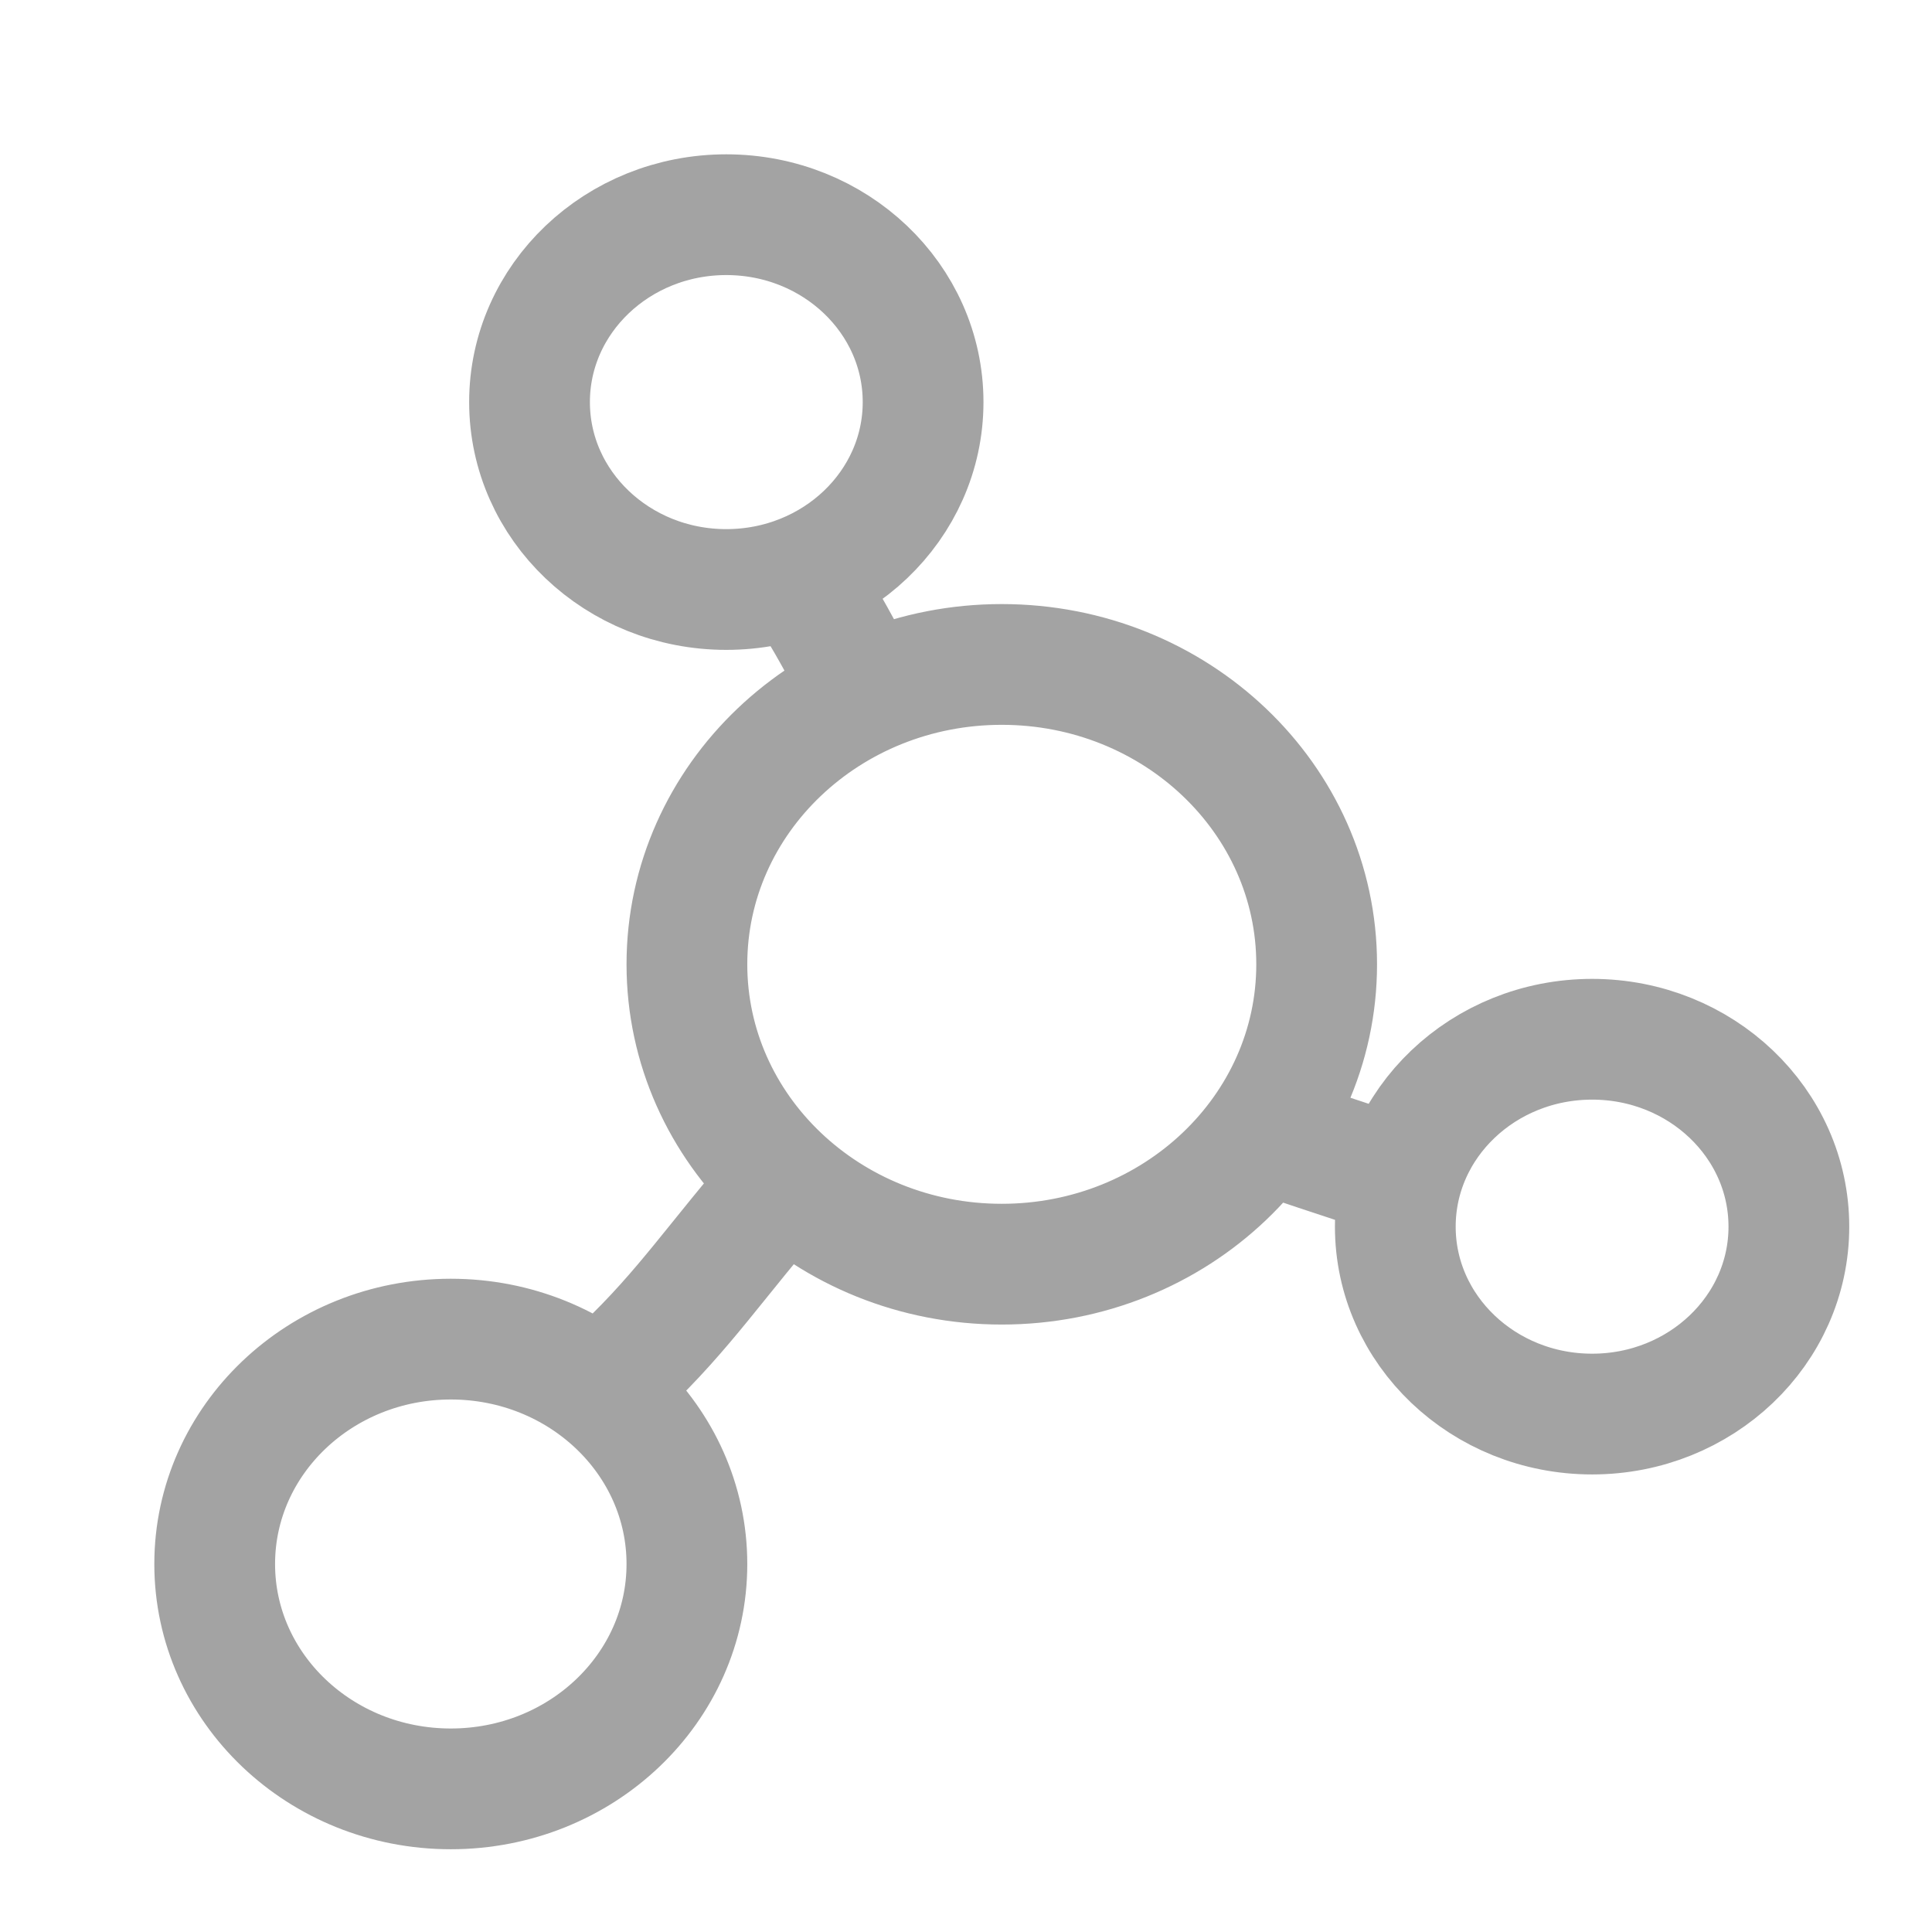 <svg width="24" height="24" viewBox="0 0 24 24" fill="none" xmlns="http://www.w3.org/2000/svg">
<path d="M9.914 7.163C10.203 7.597 10.377 7.914 10.618 8.373C10.662 8.458 10.469 8.627 10.489 8.72M15.691 14.057C16.411 14.319 16.692 14.387 17.413 14.646M7.449 17.259C8.309 16.508 8.706 15.914 9.432 15.047C9.539 14.919 9.648 14.788 9.714 14.646M16.356 11.979C16.356 14.036 14.604 15.704 12.444 15.704C10.284 15.704 8.533 14.036 8.533 11.979C8.533 9.922 10.284 8.254 12.444 8.254C14.604 8.254 16.356 9.922 16.356 11.979ZM11.467 4.995C11.467 6.281 10.372 7.323 9.022 7.323C7.672 7.323 6.578 6.281 6.578 4.995C6.578 3.709 7.672 2.667 9.022 2.667C10.372 2.667 11.467 3.709 11.467 4.995ZM22.222 15.238C22.222 16.524 21.128 17.566 19.778 17.566C18.428 17.566 17.333 16.524 17.333 15.238C17.333 13.952 18.428 12.91 19.778 12.91C21.128 12.91 22.222 13.952 22.222 15.238ZM8.533 19.429C8.533 20.971 7.22 22.222 5.6 22.222C3.98 22.222 2.667 20.971 2.667 19.429C2.667 17.886 3.98 16.635 5.6 16.635C7.22 16.635 8.533 17.886 8.533 19.429Z" stroke="#A3A3A3" stroke-width="1.5" stroke-linecap="round"/>
</svg>

